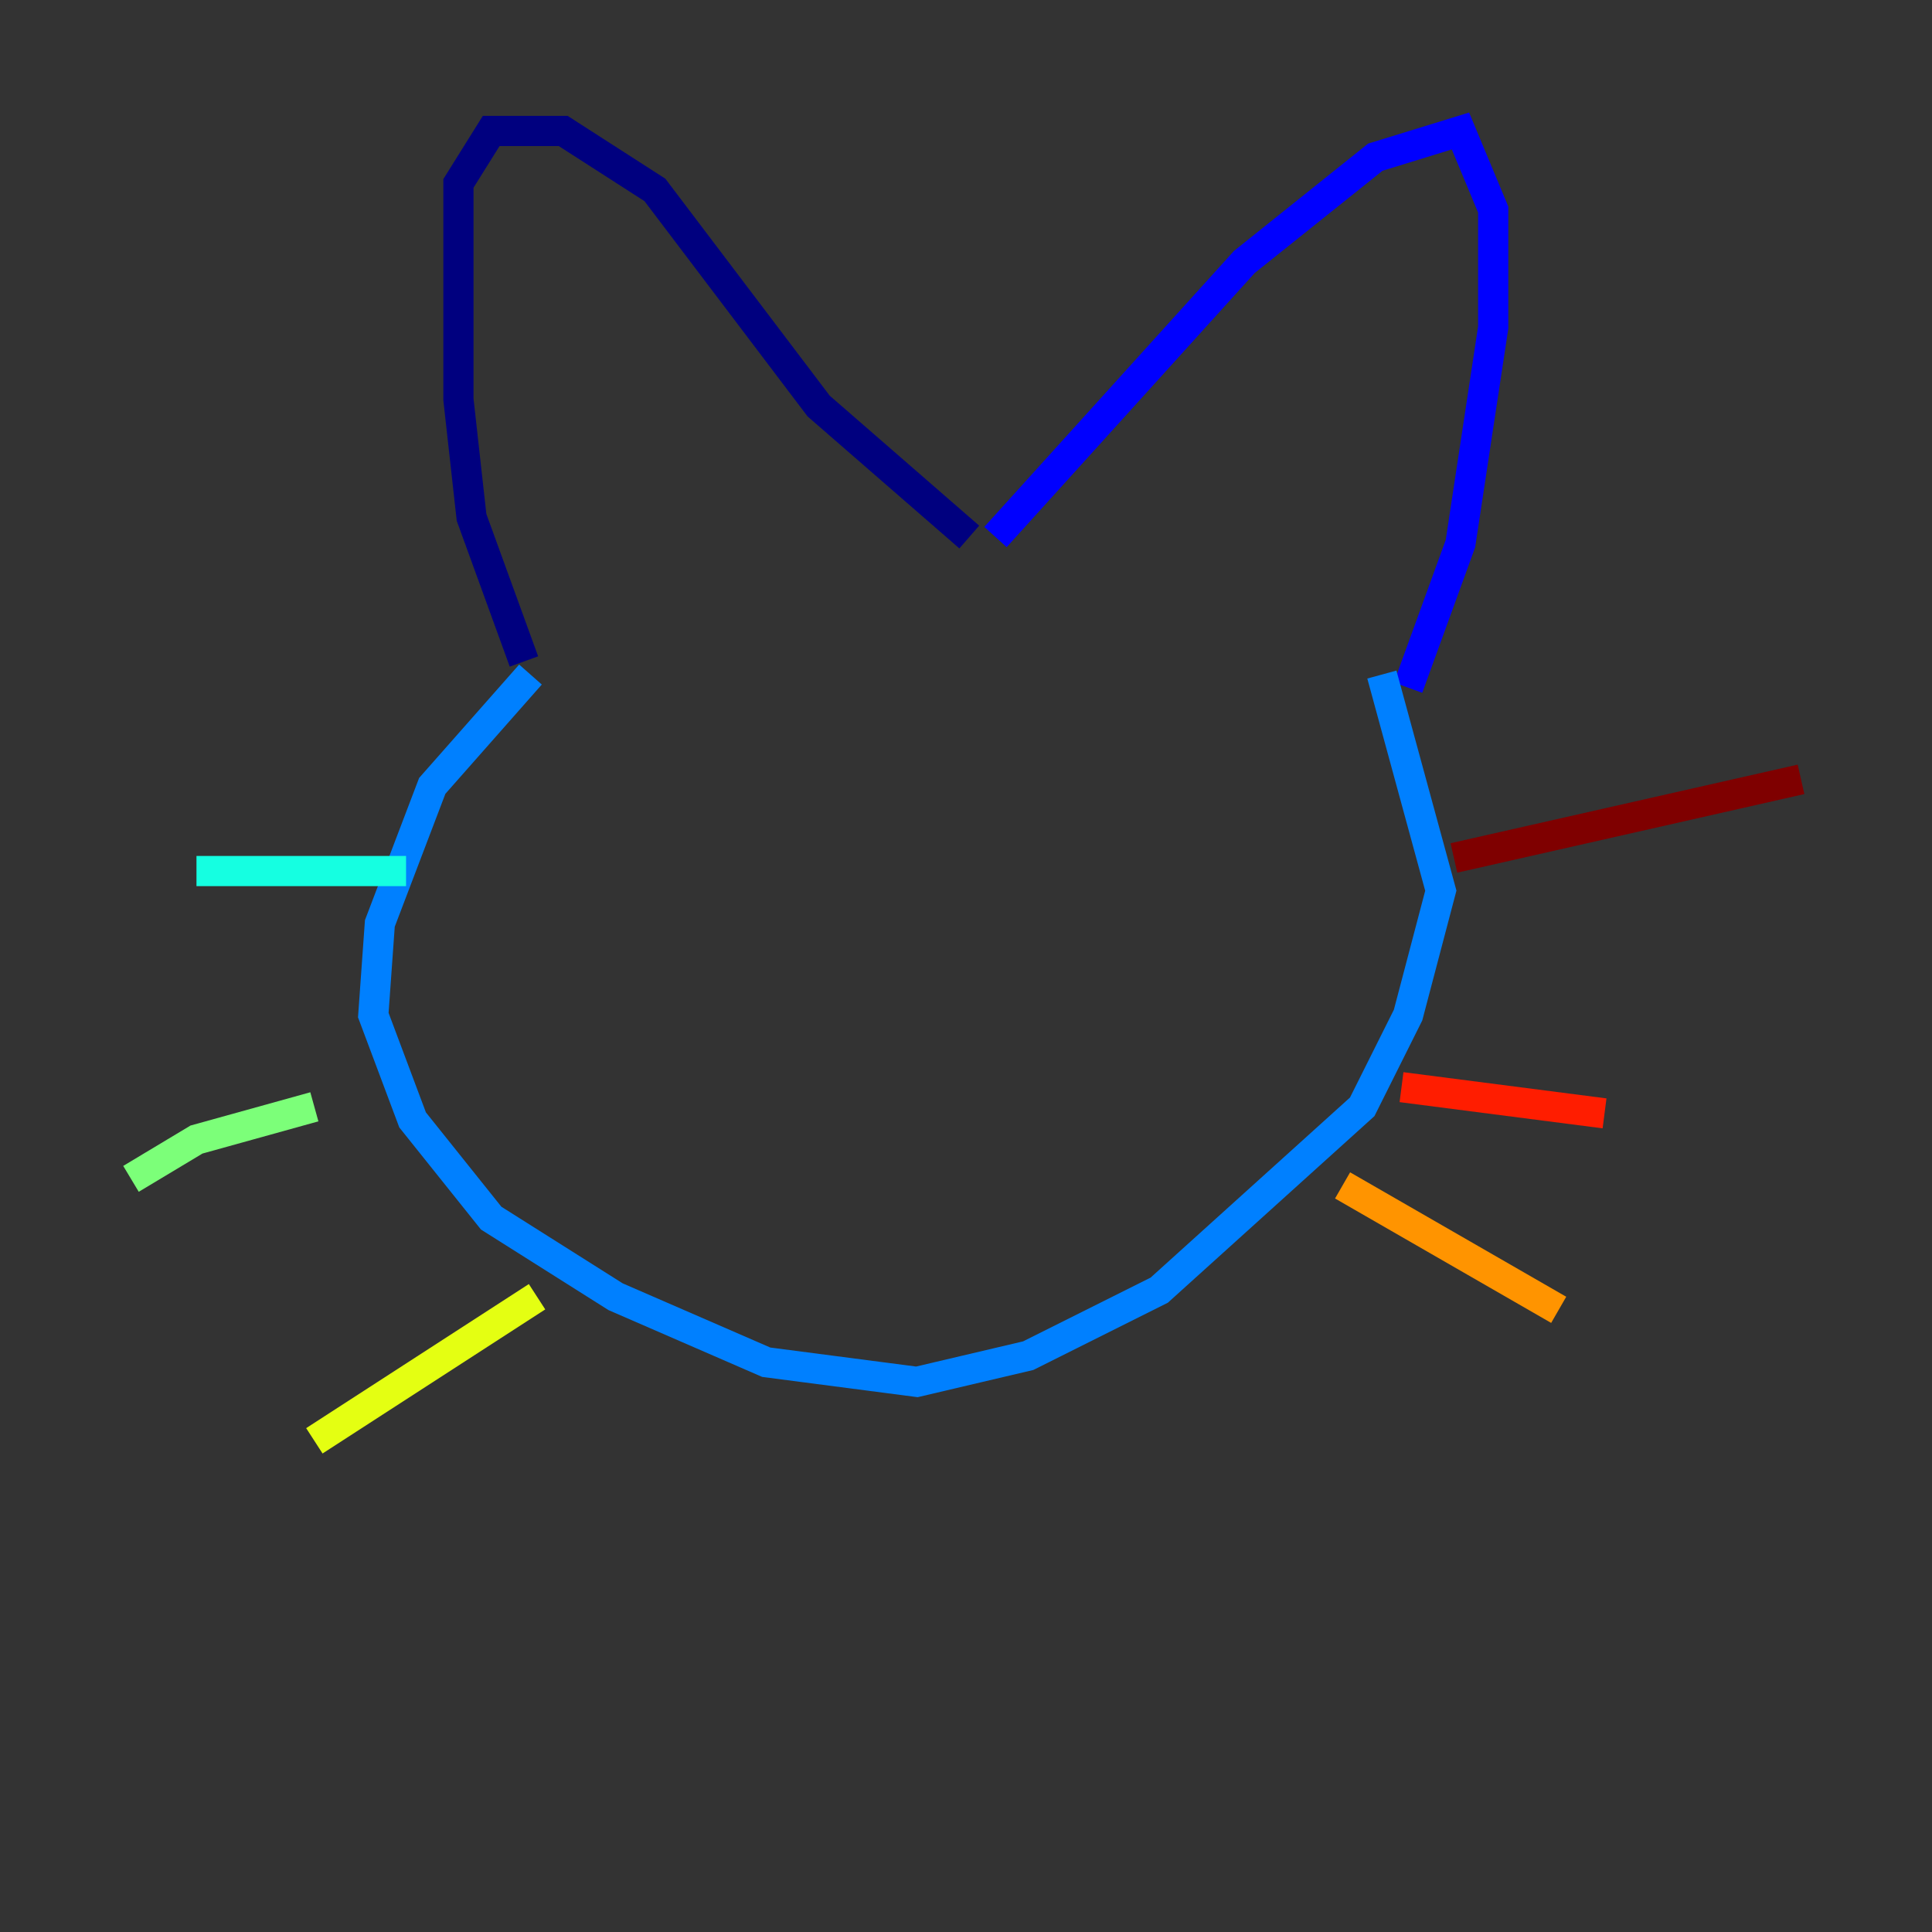 <?xml version="1.0" encoding="utf-8" ?>
<svg baseProfile="tiny" height="128" version="1.2" viewBox="0,0,128,128" width="128" xmlns="http://www.w3.org/2000/svg" xmlns:ev="http://www.w3.org/2001/xml-events" xmlns:xlink="http://www.w3.org/1999/xlink"><rect x="0" y="0" width="128" height="128" fill="#333333" stroke="none"/><defs /><polyline fill="none" points="34.712,43.824 31.241,34.278 30.373,26.468 30.373,12.149 32.542,8.678 37.315,8.678 43.39,12.583 54.237,26.902 64.217,35.58" stroke="#00007f" stroke-width="2" /><polyline fill="none" points="65.953,35.58 82.441,17.356 91.119,10.414 96.759,8.678 98.929,13.885 98.929,21.695 96.759,36.014 93.288,45.559" stroke="#0000ff" stroke-width="2" /><polyline fill="none" points="35.146,44.691 28.637,52.068 25.166,61.18 24.732,67.254 27.336,74.197 32.542,80.705 40.786,85.912 50.766,90.251 60.746,91.552 68.122,89.817 76.8,85.478 90.251,73.329 93.288,67.254 95.458,59.01 91.552,44.691" stroke="#0080ff" stroke-width="2" /><polyline fill="none" points="26.902,57.709 13.017,57.709" stroke="#15ffe1" stroke-width="2" /><polyline fill="none" points="20.827,73.329 13.017,75.498 8.678,78.102" stroke="#7cff79" stroke-width="2" /><polyline fill="none" points="35.58,85.912 20.827,95.458" stroke="#e4ff12" stroke-width="2" /><polyline fill="none" points="88.949,78.536 103.268,86.78" stroke="#ff9400" stroke-width="2" /><polyline fill="none" points="92.854,72.027 106.305,73.763" stroke="#ff1d00" stroke-width="2" /><polyline fill="none" points="96.325,56.841 119.322,51.634" stroke="#7f0000" stroke-width="2" /></svg>